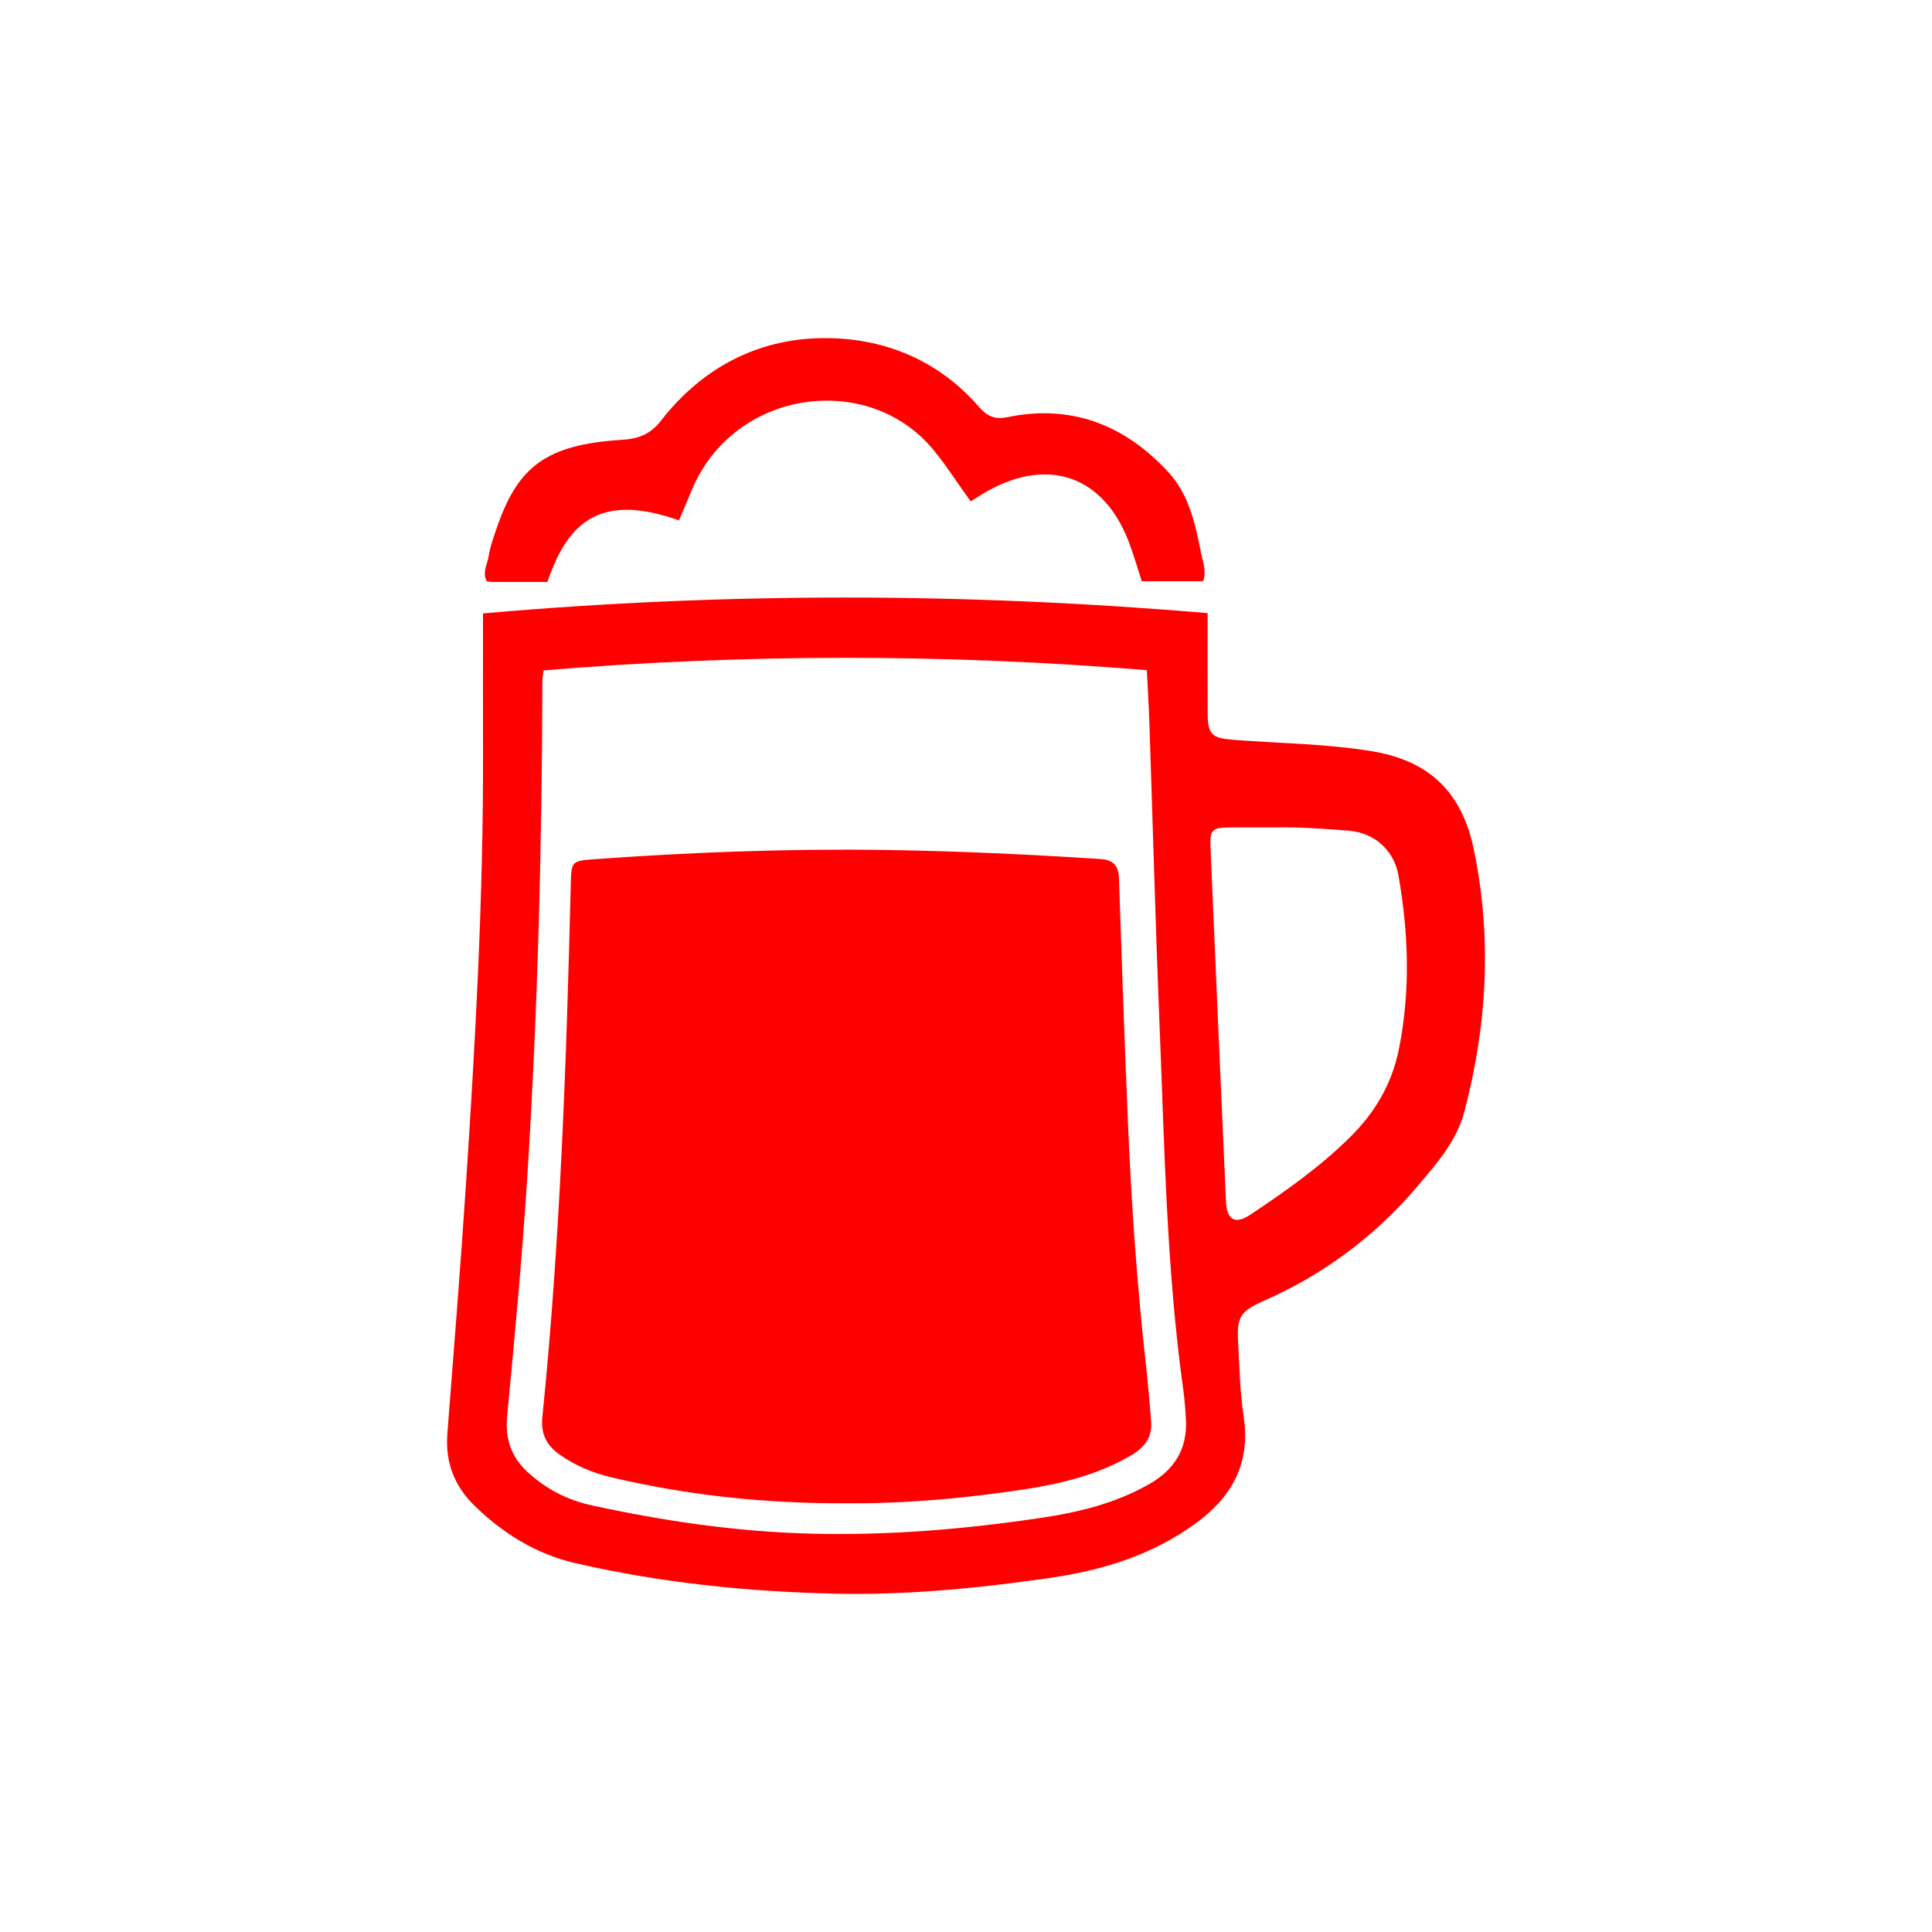 <svg width="400" height="400" viewBox="0 0 400 400" fill="none" xmlns="http://www.w3.org/2000/svg">
<path style="fill:#FF0000;" d="M100.002,126.998c50.453-4.432,100.101-4.301,150.026-0.06c0,7.173-0.021,13.926,0.007,20.68
	c0.019,4.519,0.884,5.198,5.319,5.547c9.577,0.756,19.228,0.799,28.72,2.374c11.962,1.984,18.638,8.533,21.092,20.462
	c3.75,18.232,2.727,36.339-2.012,54.247c-1.604,6.063-5.774,10.751-9.725,15.408c-8.735,10.296-19.323,18.172-31.7,23.637
	c-4.993,2.204-5.675,3.335-5.384,8.712c0.274,5.062,0.376,10.165,1.133,15.163c1.448,9.556-2.165,16.511-9.753,22.102
	c-9.116,6.716-19.503,9.865-30.443,11.438c-14.857,2.137-29.803,3.603-44.833,3.235c-17.965-0.439-35.811-2.263-53.349-6.318
	c-8.082-1.869-14.966-6.127-20.897-11.927c-4.189-4.097-6.034-9.012-5.584-14.869c1.322-17.165,2.716-34.325,3.844-51.503
	c1.961-29.848,3.628-59.711,3.541-89.642C99.979,146.293,100.002,136.903,100.002,126.998z M237.438,138.752
	c-41.721-3.425-83.274-3.414-124.896,0.044c-0.111,0.958-0.243,1.574-0.244,2.191c-0.092,34.375-0.969,68.724-3.154,103.035
	c-1.048,16.452-2.595,32.86-4.155,49.267c-0.434,4.565,0.84,8.3,4.165,11.405c3.803,3.549,8.319,5.873,13.319,6.964
	c14.981,3.268,30.107,5.481,45.478,5.871c16.011,0.406,31.891-0.929,47.699-3.285c7.746-1.155,15.293-3.008,22.215-6.934
	c5.3-3.004,8.011-7.344,7.663-13.474c-0.114-2.004-0.255-4.014-0.531-6.001c-3.484-24.97-3.888-50.143-4.912-75.271
	c-0.857-21.025-1.415-42.062-2.126-63.095C237.842,146,237.625,142.536,237.438,138.752z M264.142,171.307
	c-2.96,0-5.92-0.008-8.88,0.002c-4.473,0.016-4.804,0.244-4.617,4.671c1.024,24.277,2.099,48.553,3.184,72.828
	c0.17,3.795,1.914,4.768,5.065,2.666c7.292-4.865,14.458-9.919,20.709-16.124c5.129-5.091,8.609-11.007,10.048-18.245
	c2.385-12.001,1.981-23.924-0.118-35.865c-0.915-5.208-4.978-8.815-10.194-9.244C274.281,171.582,269.222,171.211,264.142,171.307z
	 M113.335,120.494c-3.859,0-7.556,0.004-11.253-0.006c-0.413-0.001-0.826-0.081-1.299-0.131
	c-0.986-1.85,0.128-3.543,0.388-5.214c0.321-2.061,1.063-4.071,1.753-6.057c4.293-12.352,10.012-17.034,25.782-18.022
	c3.656-0.229,6.011-1.22,8.206-4.043c8.33-10.711,19.671-16.746,32.948-17.01c12.664-0.252,24.244,4.316,32.877,14.286
	c1.728,1.995,3.412,2.574,5.777,2.083c13.347-2.767,24.364,1.621,33.364,11.35c4.288,4.636,5.608,10.785,6.796,16.811
	c0.358,1.814,1.173,3.658,0.427,5.797c-4.137,0-8.333,0-12.707,0c-0.876-2.667-1.674-5.489-2.719-8.216
	c-5.147-13.442-16.436-17.523-29.047-10.543c-1.193,0.661-2.336,1.414-3.657,2.221c-2.636-3.596-4.961-7.327-7.777-10.731
	c-13.467-16.28-41.212-12.487-49.923,8.291c-0.893,2.129-1.794,4.254-2.687,6.373C124.732,102.158,117.701,107.549,113.335,120.494z
	 M175.323,311.234c-17.04,0.066-32.966-1.65-48.664-5.349c-3.932-0.926-7.612-2.454-10.925-4.823
	c-2.637-1.886-3.785-4.298-3.45-7.612c3.729-36.84,5.002-73.811,5.897-110.804c0.101-4.193,0.358-4.421,4.426-4.72
	c20.153-1.477,40.33-2.238,60.54-1.951c14.912,0.212,29.802,0.919,44.683,1.874c2.601,0.167,3.744,1.321,3.834,3.949
	c0.579,17.014,1.155,34.027,1.883,51.034c0.696,16.26,1.801,32.495,3.589,48.679c0.476,4.304,0.888,8.617,1.201,12.936
	c0.233,3.215-1.504,5.329-4.177,6.889c-6.775,3.952-14.23,5.818-21.863,6.988C199.747,310.249,187.117,311.329,175.323,311.234z"/>
</svg>
